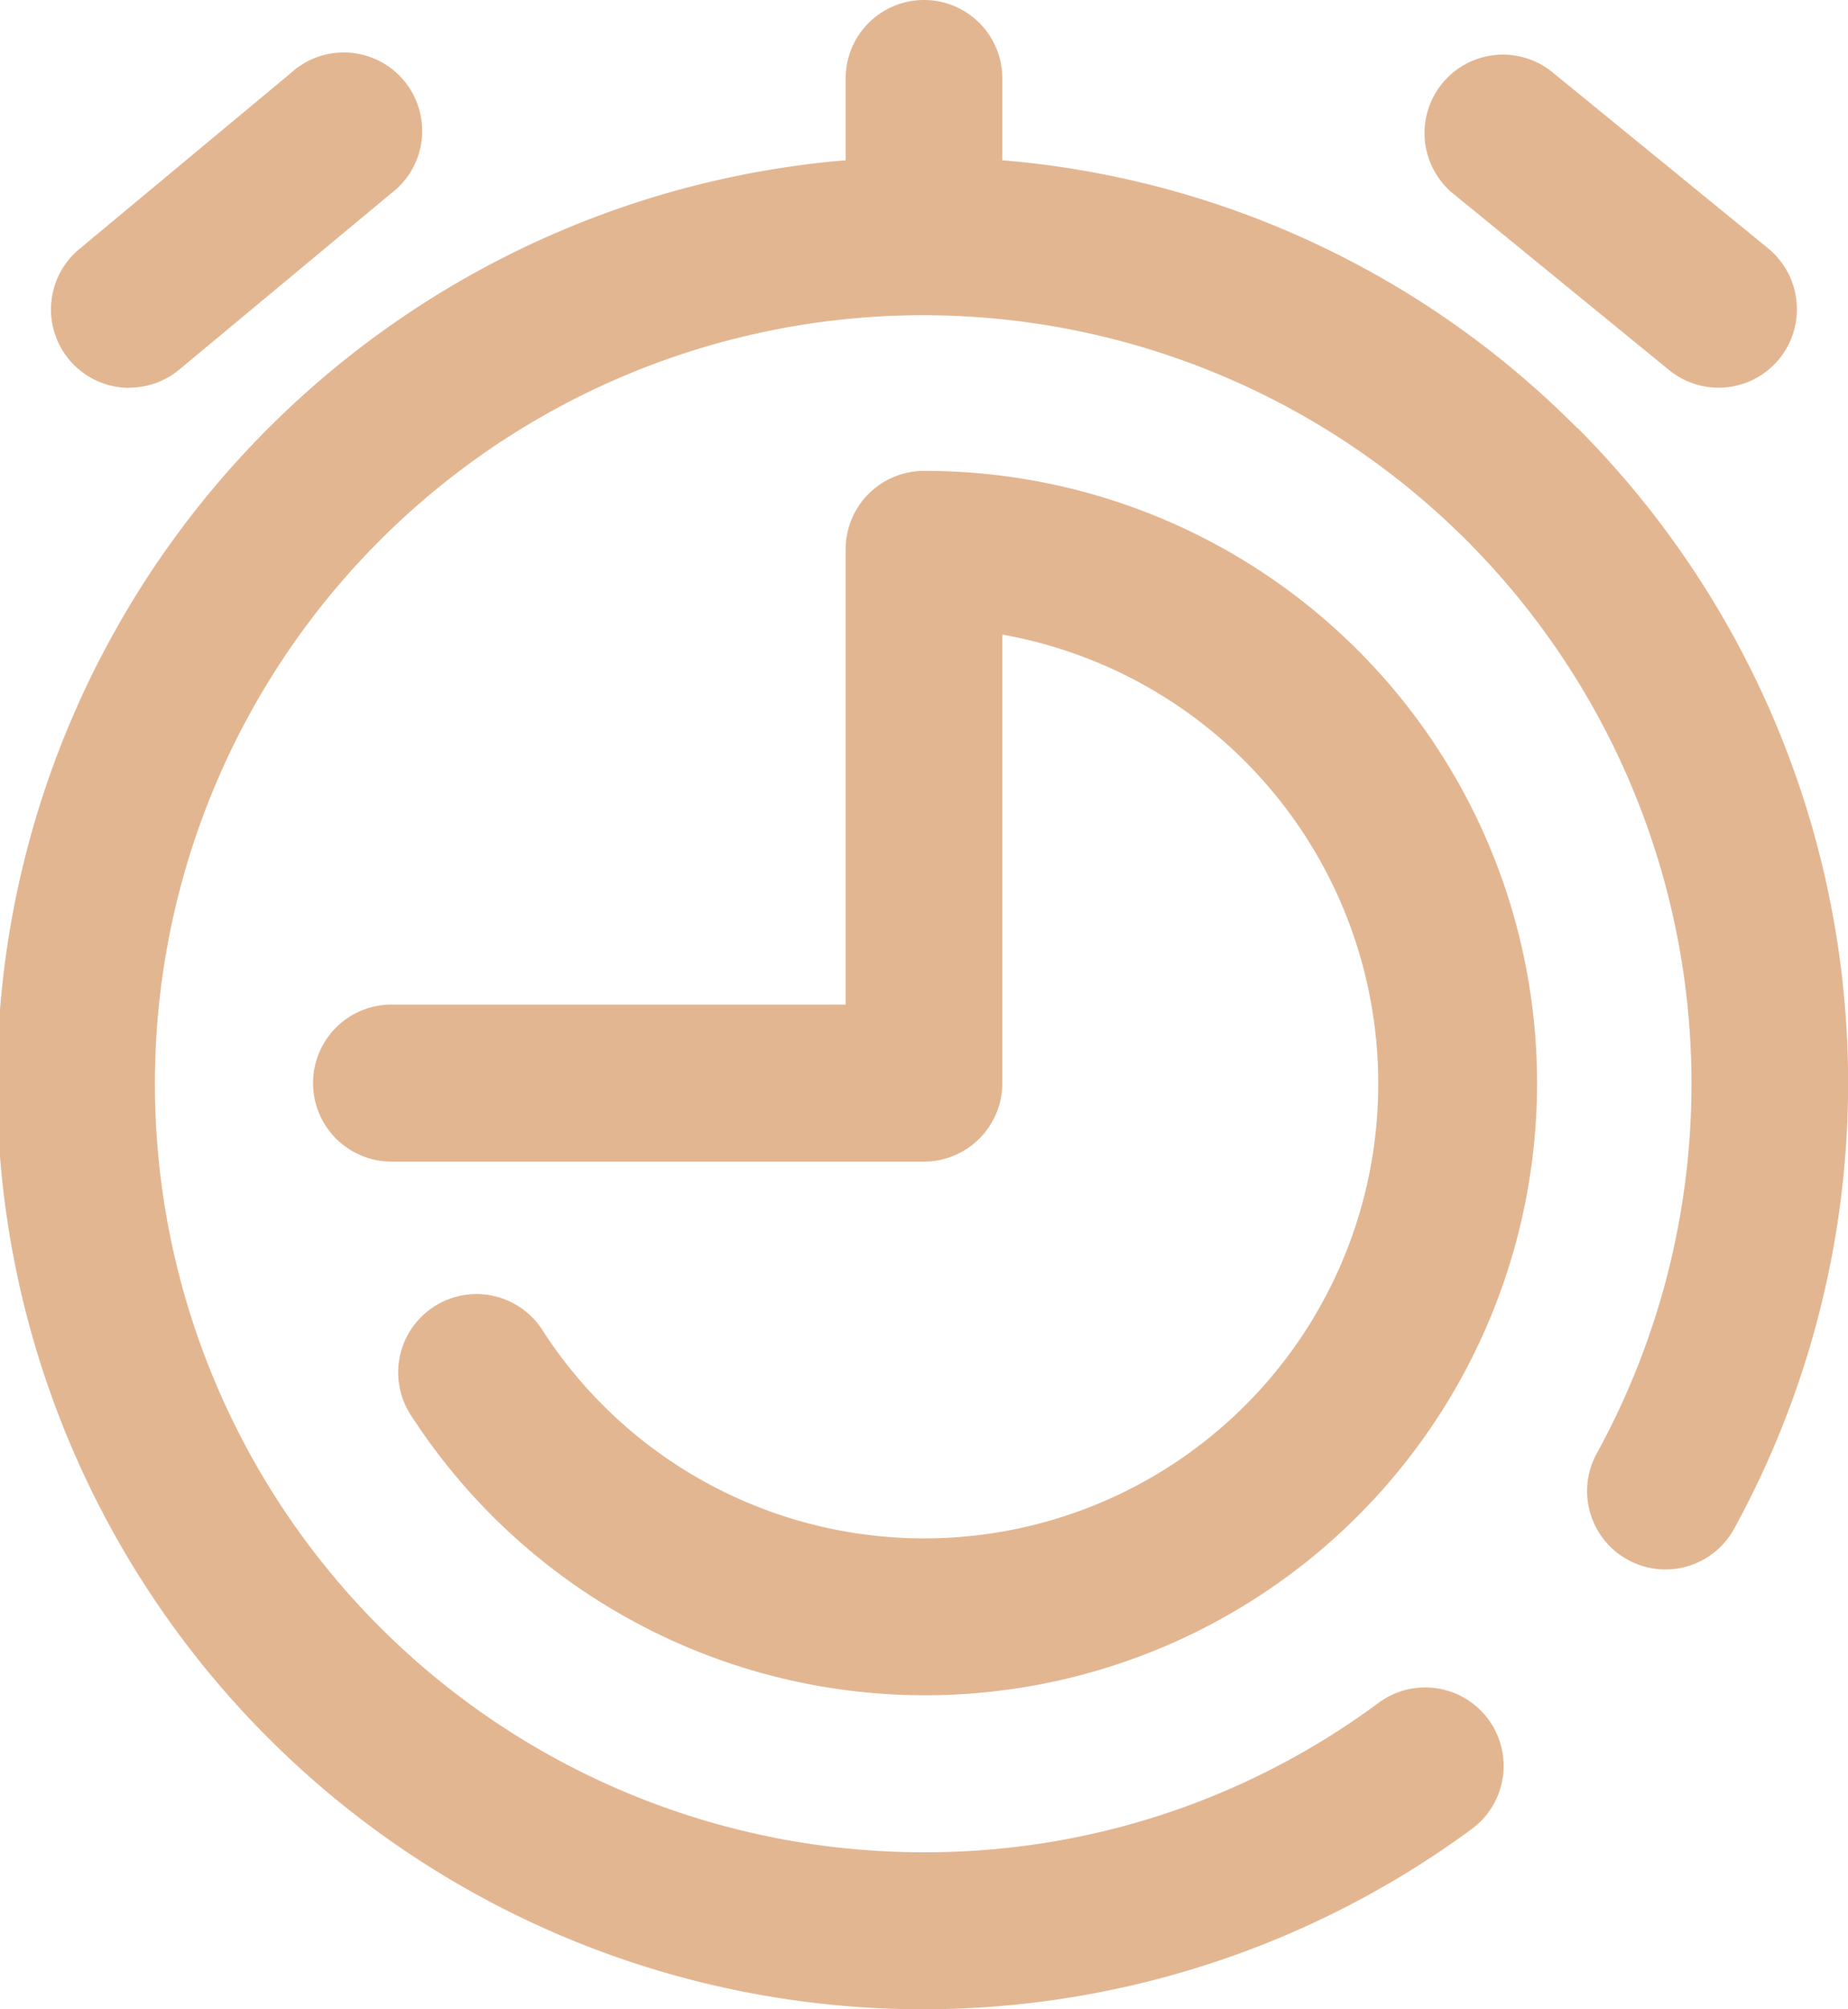 <svg xmlns="http://www.w3.org/2000/svg" width="23" height="25" viewBox="0 0 23 25">
  <path id="Path_307773" data-name="Path 307773" d="M264.153,259.476a5.671,5.671,0,0,0-4.678-5.58v5.58a.976.976,0,0,1-.975.977h-6.627a.977.977,0,0,1,0-1.954h5.652v-5.664a.975.975,0,0,1,.975-.976,7.617,7.617,0,1,1-6.371,11.772.975.975,0,1,1,1.632-1.066,5.651,5.651,0,0,0,10.392-3.09Zm2.479-8.148a11.4,11.4,0,0,0-7.157-3.334v-1.019a.975.975,0,1,0-1.95,0v1.019a11.523,11.523,0,1,0,7.791,20.764.976.976,0,0,0-1.156-1.573,9.458,9.458,0,0,1-5.659,1.861,9.562,9.562,0,1,1,8.373-4.964.975.975,0,1,0,1.708.941,11.548,11.548,0,0,0-1.95-13.7Zm-1.536-2.911,2.678,2.188a.975.975,0,0,0,1.371-.14.98.98,0,0,0-.139-1.375l-2.678-2.186a.976.976,0,1,0-1.232,1.514Zm-16.485,2.406a.968.968,0,0,0,.621-.225l2.63-2.187a.976.976,0,1,0-1.245-1.5l-2.63,2.188a.976.976,0,0,0,.624,1.727Z" transform="translate(-247 -246)" fill="#e3b692"/>
</svg>
